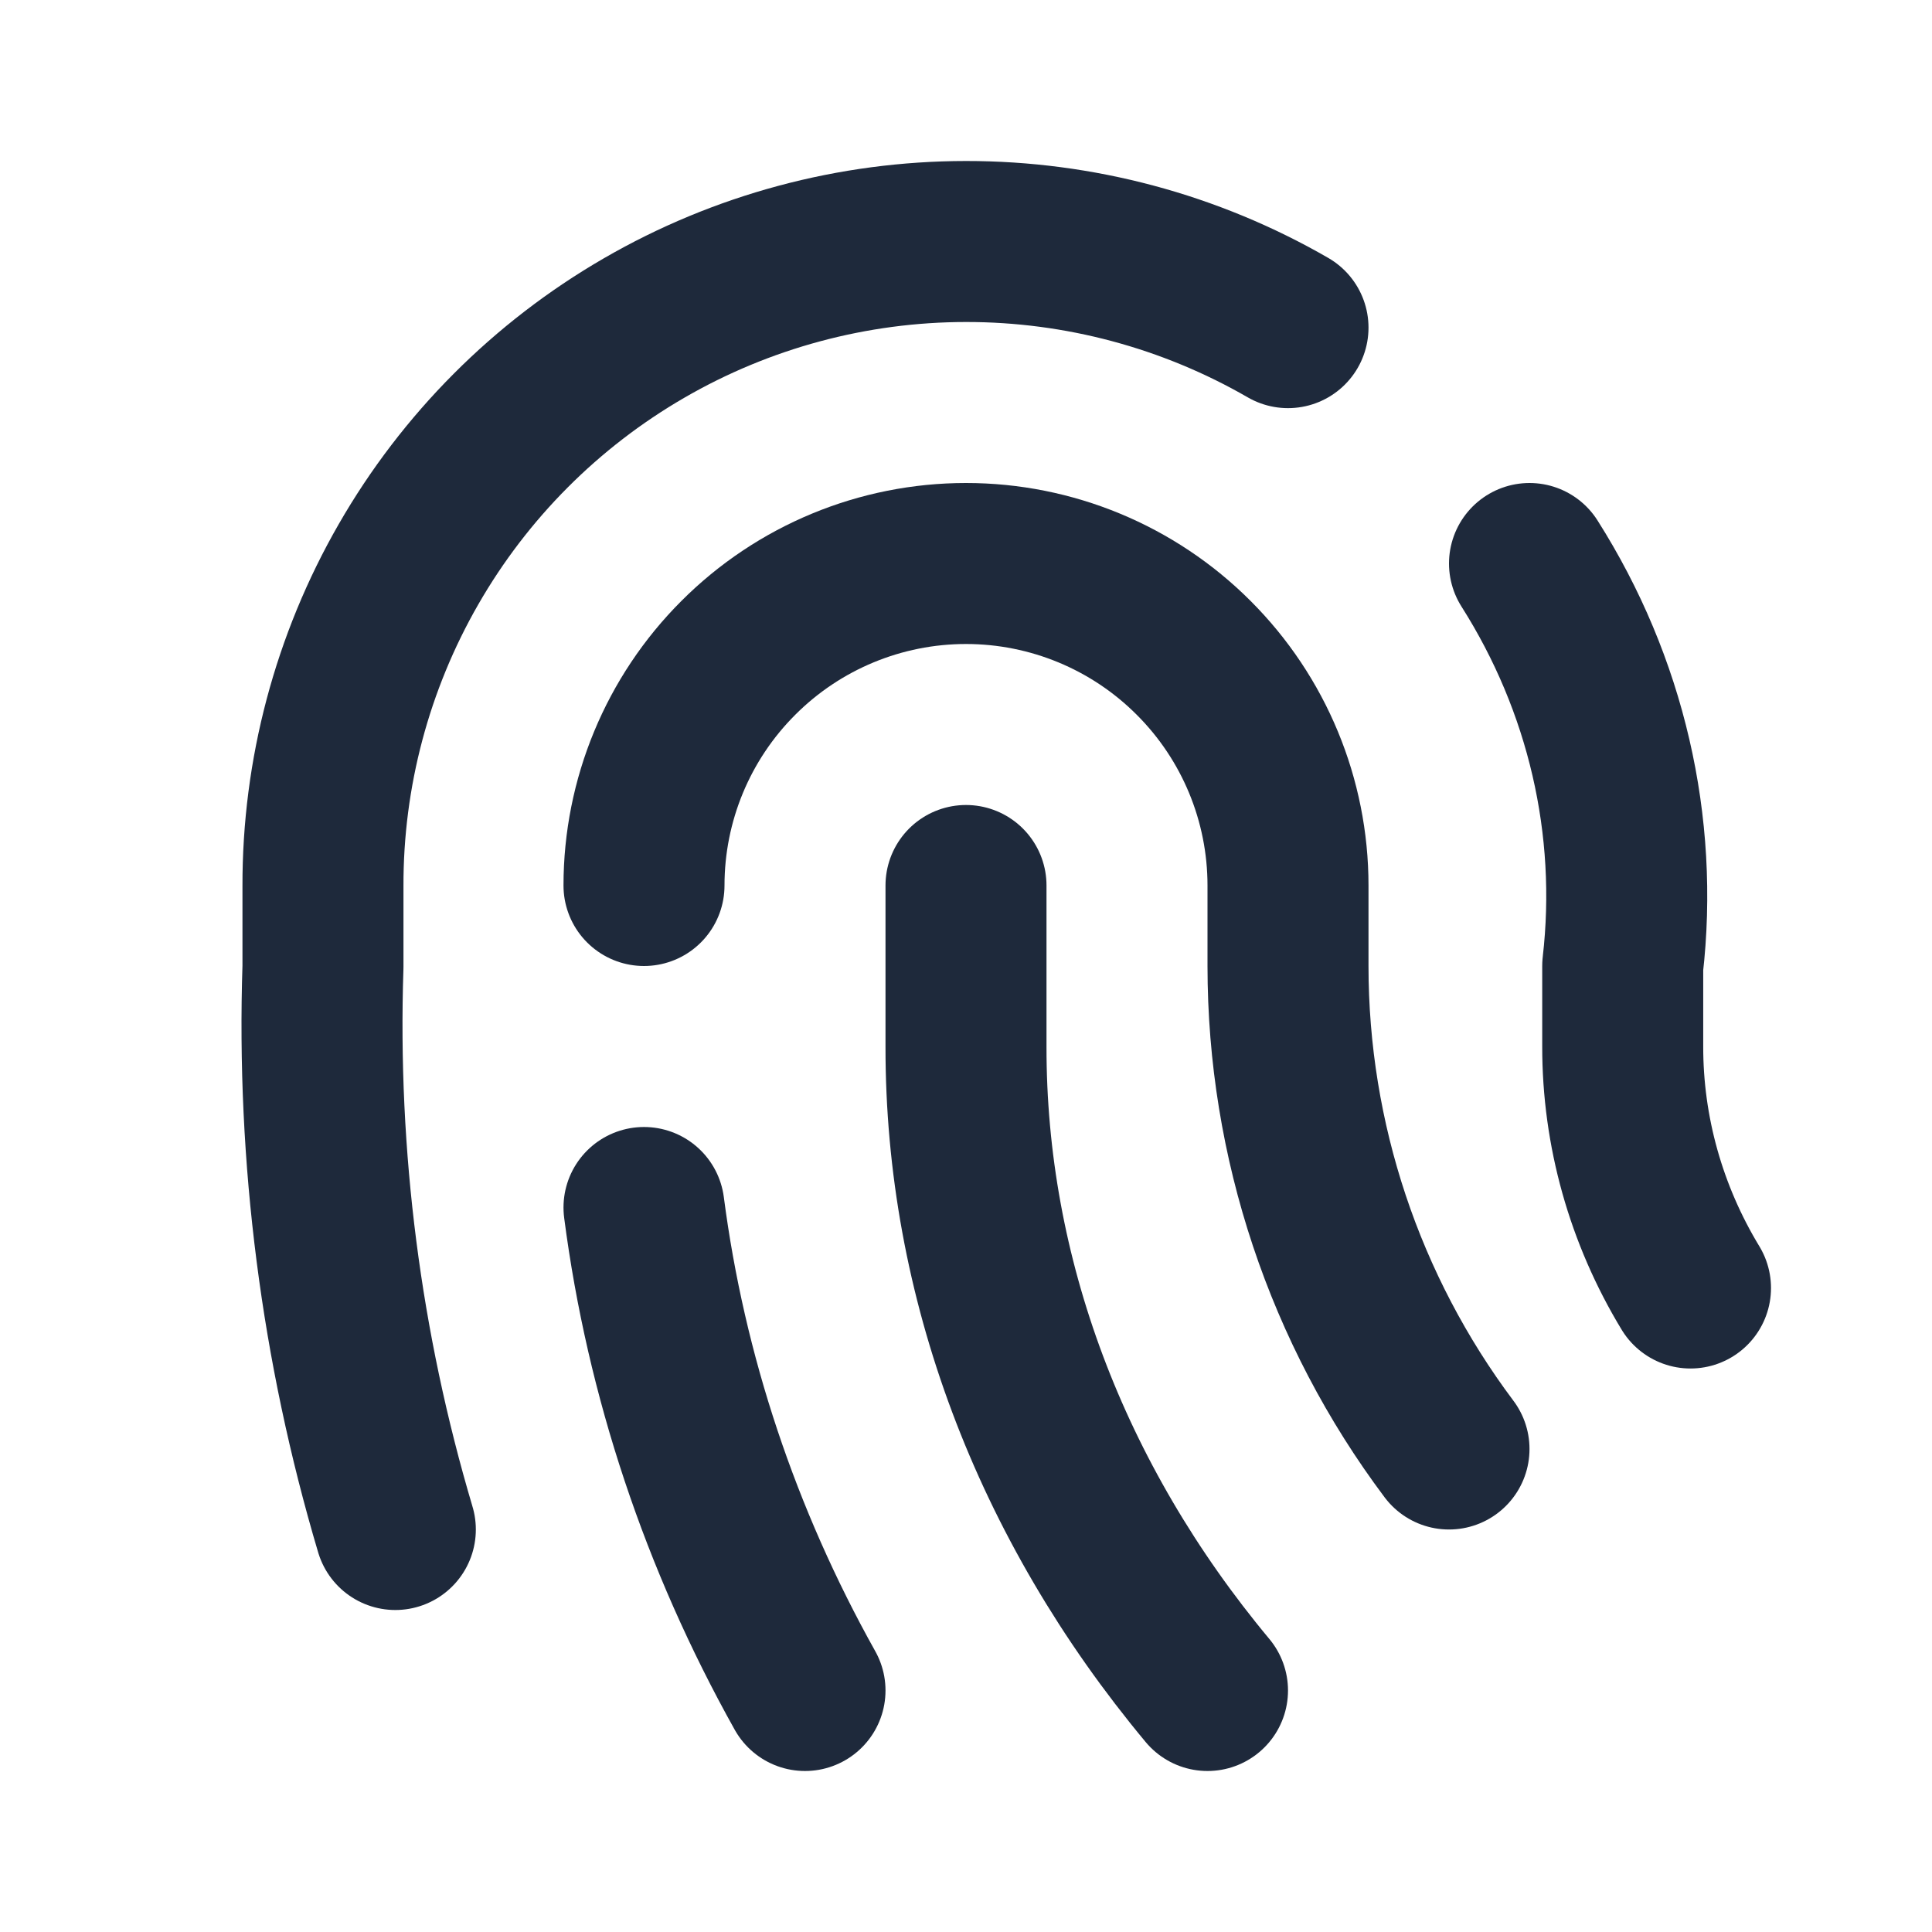 <svg width="24" height="24" viewBox="0 0 24 24" fill="none" xmlns="http://www.w3.org/2000/svg">
<path d="M19 7C19.952 8.501 20.359 10.258 20.158 12V13C20.157 14.053 20.447 15.088 21 16" stroke="#1E293B" stroke-width="2" stroke-linecap="round" stroke-linejoin="round"/>
<path d="M8 11C8 9.939 8.421 8.922 9.172 8.172C9.922 7.421 10.939 7 12 7C13.061 7 14.078 7.421 14.828 8.172C15.579 8.922 16 9.939 16 11V12C16 14.164 16.702 16.269 18 18" stroke="#1E293B" stroke-width="2" stroke-linecap="round" stroke-linejoin="round"/>
<path d="M12 11V13C11.996 15.859 13.043 18.651 15 21" stroke="#1E293B" stroke-width="2" stroke-linecap="round" stroke-linejoin="round"/>
<path d="M8 15C8.272 17.09 8.949 19.121 10 21" stroke="#1E293B" stroke-width="2" stroke-linecap="round" stroke-linejoin="round"/>
<path d="M4.911 19C4.237 16.733 3.934 14.373 4.012 12.009V11.011C4.008 9.607 4.375 8.226 5.075 7.009C5.775 5.791 6.783 4.78 7.999 4.076C9.214 3.372 10.594 3.001 11.999 3C13.403 2.999 14.784 3.368 16 4.07" stroke="#1E293B" stroke-width="2" stroke-linecap="round" stroke-linejoin="round"/>
</svg>
